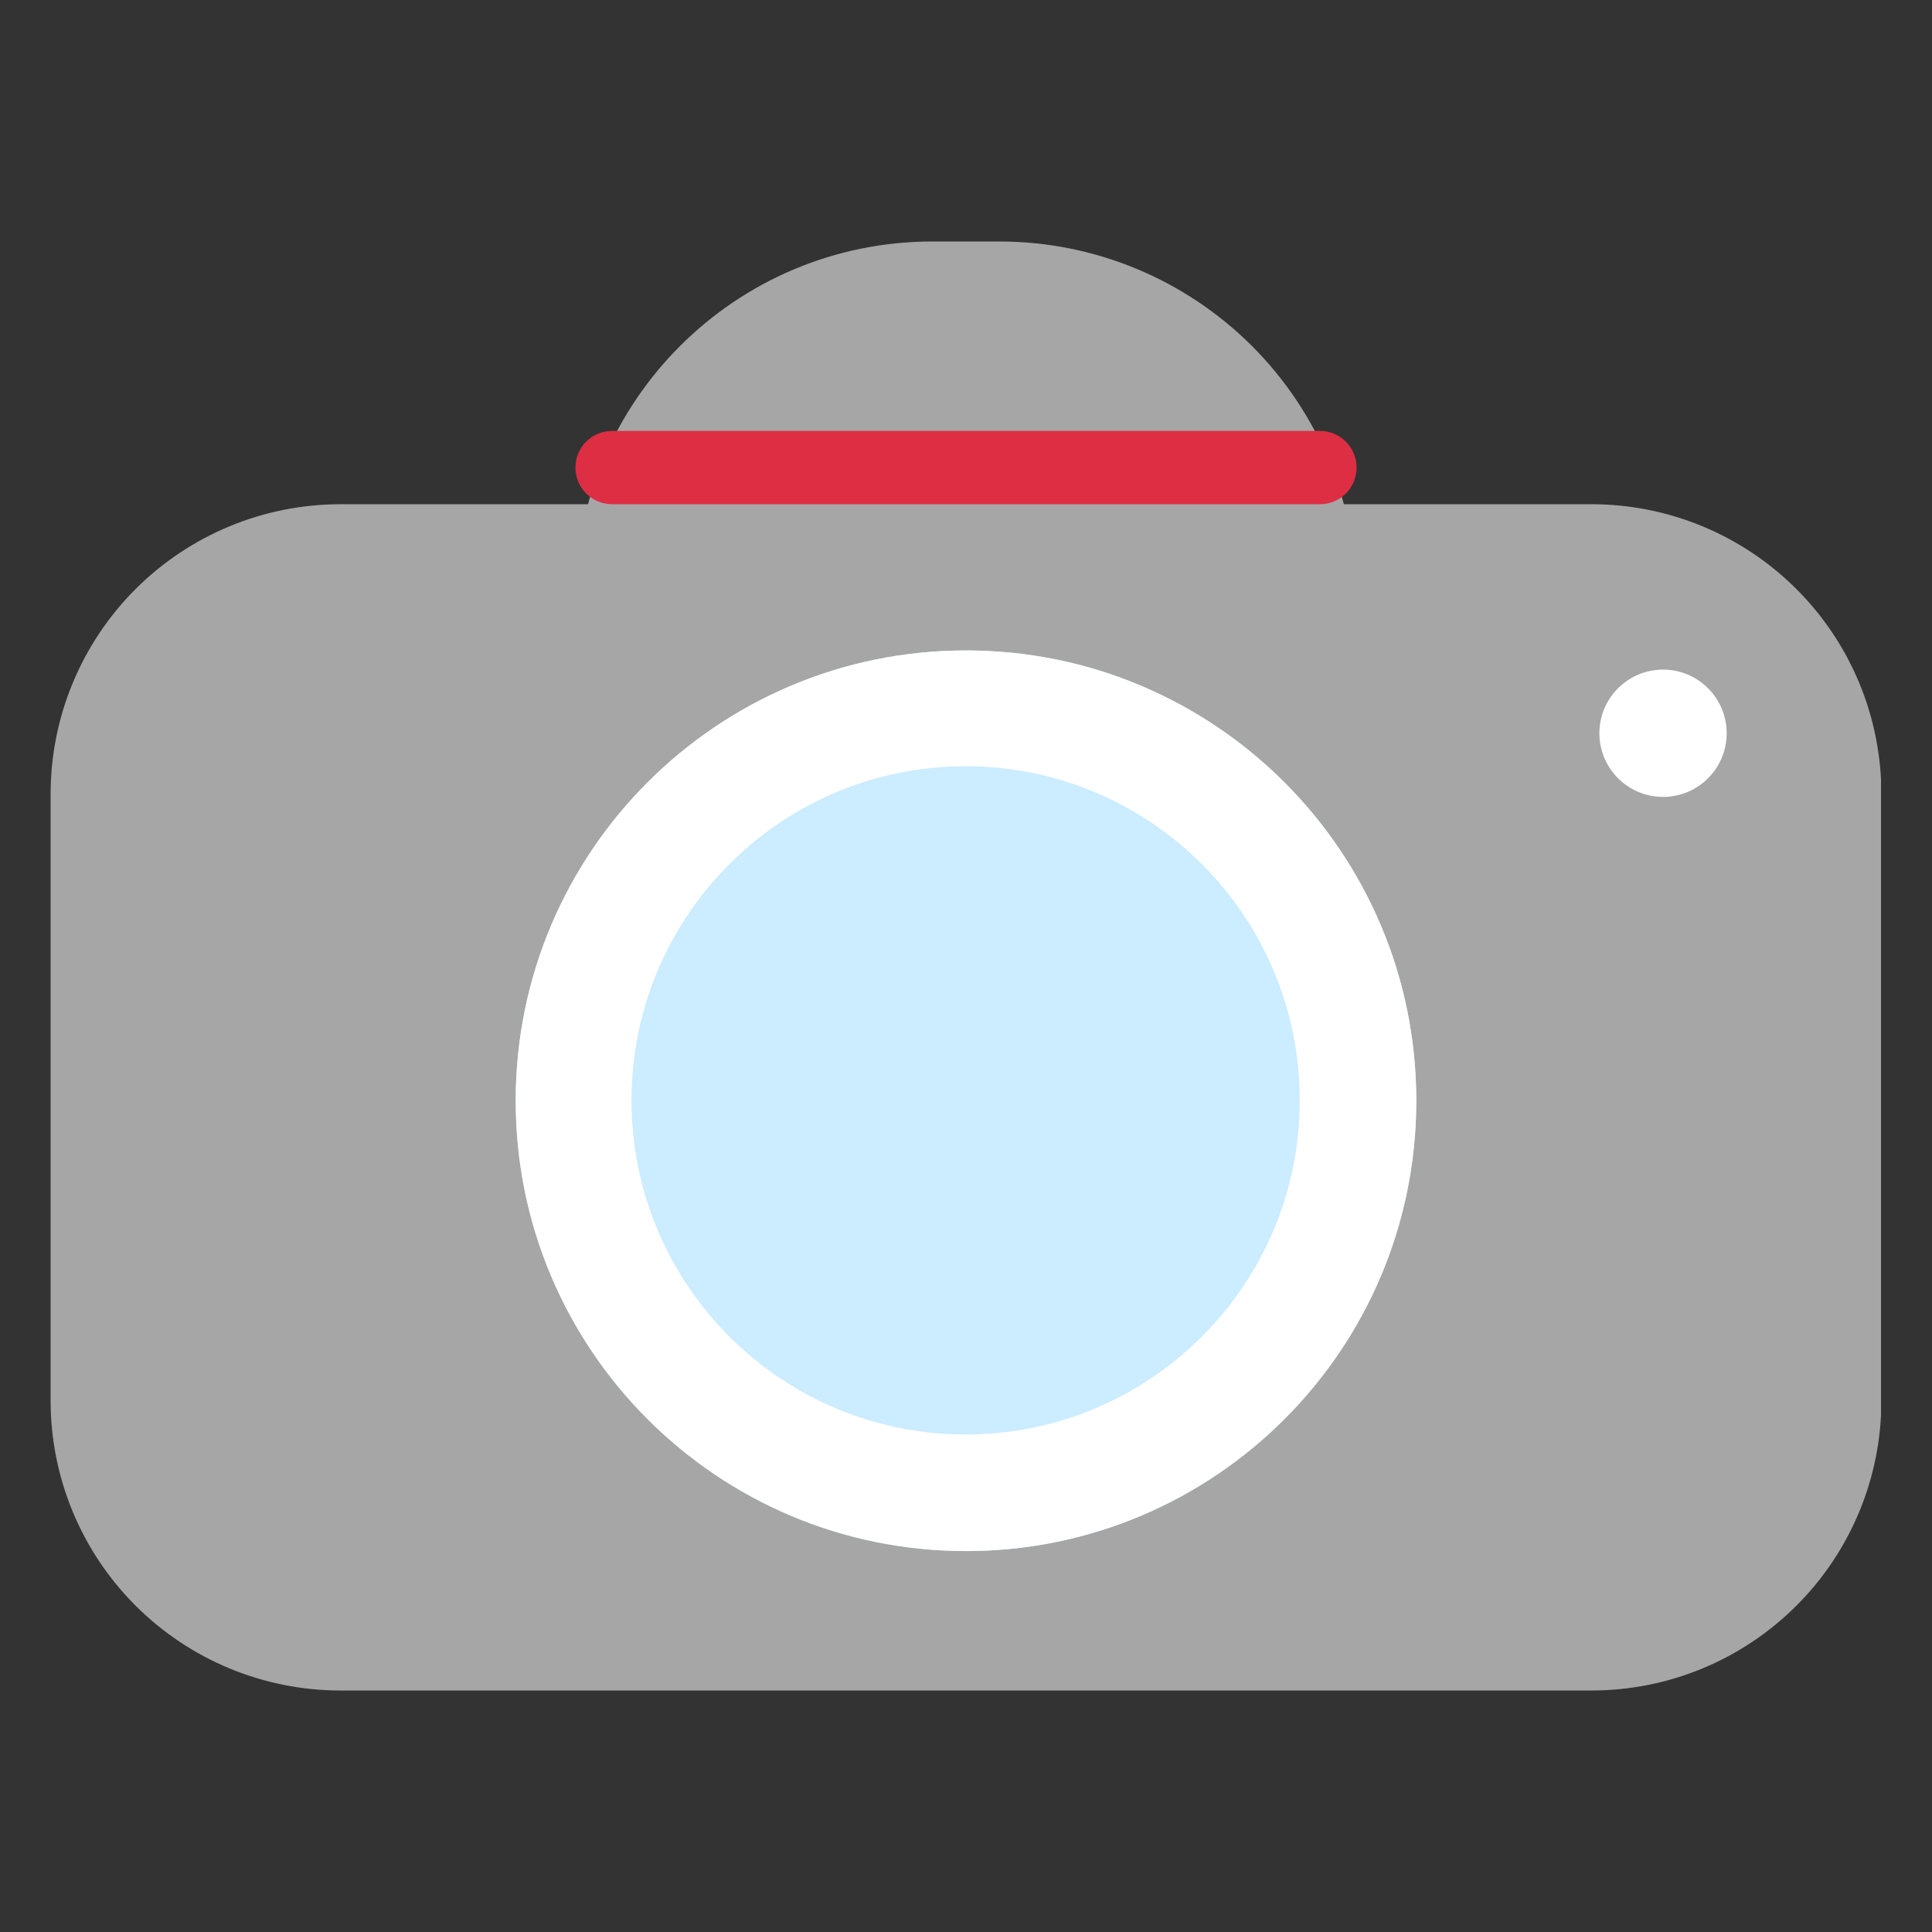 <svg xmlns="http://www.w3.org/2000/svg" xmlns:xlink="http://www.w3.org/1999/xlink" width="200" zoomAndPan="magnify" viewBox="0 0 150 150" height="200" preserveAspectRatio="xMidYMid meet" version="1.0"><rect x="0" y="0" width="150" height="150" fill="#333333" stroke="none"/><defs><clipPath id="8ed4217439"><path d="M 3.93 39.148 L 146.402 39.148 L 146.402 131.25 L 3.93 131.25 Z M 3.93 39.148 " clip-rule="nonzero"/></clipPath><clipPath id="57eeecee6e"><path d="M 26.43 39.148 L 123.57 39.148 C 129.535 39.148 135.258 41.52 139.477 45.738 C 143.699 49.957 146.07 55.68 146.07 61.648 L 146.07 108.75 C 146.07 114.719 143.699 120.441 139.477 124.66 C 135.258 128.879 129.535 131.25 123.57 131.25 L 26.43 131.25 C 20.465 131.25 14.742 128.879 10.523 124.66 C 6.301 120.441 3.93 114.719 3.93 108.75 L 3.93 61.648 C 3.93 55.68 6.301 49.957 10.523 45.738 C 14.742 41.52 20.465 39.148 26.43 39.148 Z M 26.43 39.148 " clip-rule="nonzero"/></clipPath><clipPath id="310d072be4"><path d="M 44.676 18.75 L 105.523 18.75 L 105.523 74.184 L 44.676 74.184 Z M 44.676 18.75 " clip-rule="nonzero"/></clipPath><clipPath id="3b7a46f165"><path d="M 72.391 18.75 L 77.609 18.75 C 84.957 18.75 92.008 21.672 97.207 26.867 C 102.406 32.066 105.324 39.117 105.324 46.465 C 105.324 53.816 102.406 60.867 97.207 66.066 C 92.008 71.262 84.957 74.184 77.609 74.184 L 72.391 74.184 C 57.086 74.184 44.676 61.773 44.676 46.465 C 44.676 31.16 57.086 18.75 72.391 18.75 Z M 72.391 18.75 " clip-rule="nonzero"/></clipPath><clipPath id="e2e0aef09a"><path d="M 40.039 50.5 L 109.961 50.5 L 109.961 120.426 L 40.039 120.426 Z M 40.039 50.5 " clip-rule="nonzero"/></clipPath><clipPath id="d2bdf1b428"><path d="M 75 50.5 C 55.691 50.5 40.039 66.152 40.039 85.461 C 40.039 104.77 55.691 120.426 75 120.426 C 94.309 120.426 109.961 104.77 109.961 85.461 C 109.961 66.152 94.309 50.5 75 50.5 Z M 75 50.5 " clip-rule="nonzero"/></clipPath><clipPath id="9f0e89e2d7"><path d="M 40.039 50.5 L 110 50.5 L 110 120.516 L 40.039 120.516 Z M 40.039 50.5 " clip-rule="nonzero"/></clipPath><clipPath id="9a6033474a"><path d="M 75 50.5 C 55.691 50.5 40.039 66.152 40.039 85.461 C 40.039 104.77 55.691 120.422 75 120.422 C 94.309 120.422 109.961 104.77 109.961 85.461 C 109.961 66.152 94.309 50.5 75 50.5 Z M 75 50.5 " clip-rule="nonzero"/></clipPath><clipPath id="fc251f352e"><path d="M 124.176 51.988 L 134.059 51.988 L 134.059 61.871 L 124.176 61.871 Z M 124.176 51.988 " clip-rule="nonzero"/></clipPath><clipPath id="62b12cffd2"><path d="M 129.117 51.988 C 126.391 51.988 124.176 54.203 124.176 56.93 C 124.176 59.66 126.391 61.871 129.117 61.871 C 131.848 61.871 134.059 59.66 134.059 56.93 C 134.059 54.203 131.848 51.988 129.117 51.988 Z M 129.117 51.988 " clip-rule="nonzero"/></clipPath><clipPath id="b8c9a23e19"><path d="M 44.676 33.457 L 105.344 33.457 L 105.344 39.148 L 44.676 39.148 Z M 44.676 33.457 " clip-rule="nonzero"/></clipPath><clipPath id="a75952d053"><path d="M 47.523 33.457 L 102.477 33.457 C 104.051 33.457 105.324 34.73 105.324 36.301 C 105.324 37.875 104.051 39.148 102.477 39.148 L 47.523 39.148 C 45.949 39.148 44.676 37.875 44.676 36.301 C 44.676 34.73 45.949 33.457 47.523 33.457 Z M 47.523 33.457 " clip-rule="nonzero"/></clipPath></defs><g clip-path="url(#8ed4217439)"><g clip-path="url(#57eeecee6e)"><path fill="#a6a6a6" d="M 3.93 39.148 L 146.043 39.148 L 146.043 131.25 L 3.93 131.25 Z M 3.93 39.148 " fill-opacity="1" fill-rule="nonzero"/></g></g><g clip-path="url(#310d072be4)"><g clip-path="url(#3b7a46f165)"><path fill="#a6a6a6" d="M 44.676 18.75 L 105.305 18.75 L 105.305 74.184 L 44.676 74.184 Z M 44.676 18.75 " fill-opacity="1" fill-rule="nonzero"/></g></g><g clip-path="url(#e2e0aef09a)"><g clip-path="url(#d2bdf1b428)"><path fill="#ccecff" d="M 40.039 50.5 L 109.961 50.5 L 109.961 120.426 L 40.039 120.426 Z M 40.039 50.5 " fill-opacity="1" fill-rule="nonzero"/></g></g><g clip-path="url(#9f0e89e2d7)"><g clip-path="url(#9a6033474a)"><path stroke-linecap="butt" transform="matrix(0.263, 0, 0, 0.263, 40.038, 50.501)" fill="none" stroke-linejoin="miter" d="M 132.824 -0.003 C 59.468 -0.003 0.003 59.463 0.003 132.819 C 0.003 206.175 59.468 265.641 132.824 265.641 C 206.181 265.641 265.646 206.175 265.646 132.819 C 265.646 59.463 206.181 -0.003 132.824 -0.003 Z M 132.824 -0.003 " stroke="#ffffff" stroke-width="68.385" stroke-opacity="1" stroke-miterlimit="4"/></g></g><g clip-path="url(#fc251f352e)"><g clip-path="url(#62b12cffd2)"><path fill="#ffffff" d="M 124.176 51.988 L 134.059 51.988 L 134.059 61.871 L 124.176 61.871 Z M 124.176 51.988 " fill-opacity="1" fill-rule="nonzero"/></g></g><g clip-path="url(#b8c9a23e19)"><g clip-path="url(#a75952d053)"><path fill="#dd2e44" d="M 44.676 33.457 L 105.32 33.457 L 105.32 39.148 L 44.676 39.148 Z M 44.676 33.457 " fill-opacity="1" fill-rule="nonzero"/></g></g></svg>